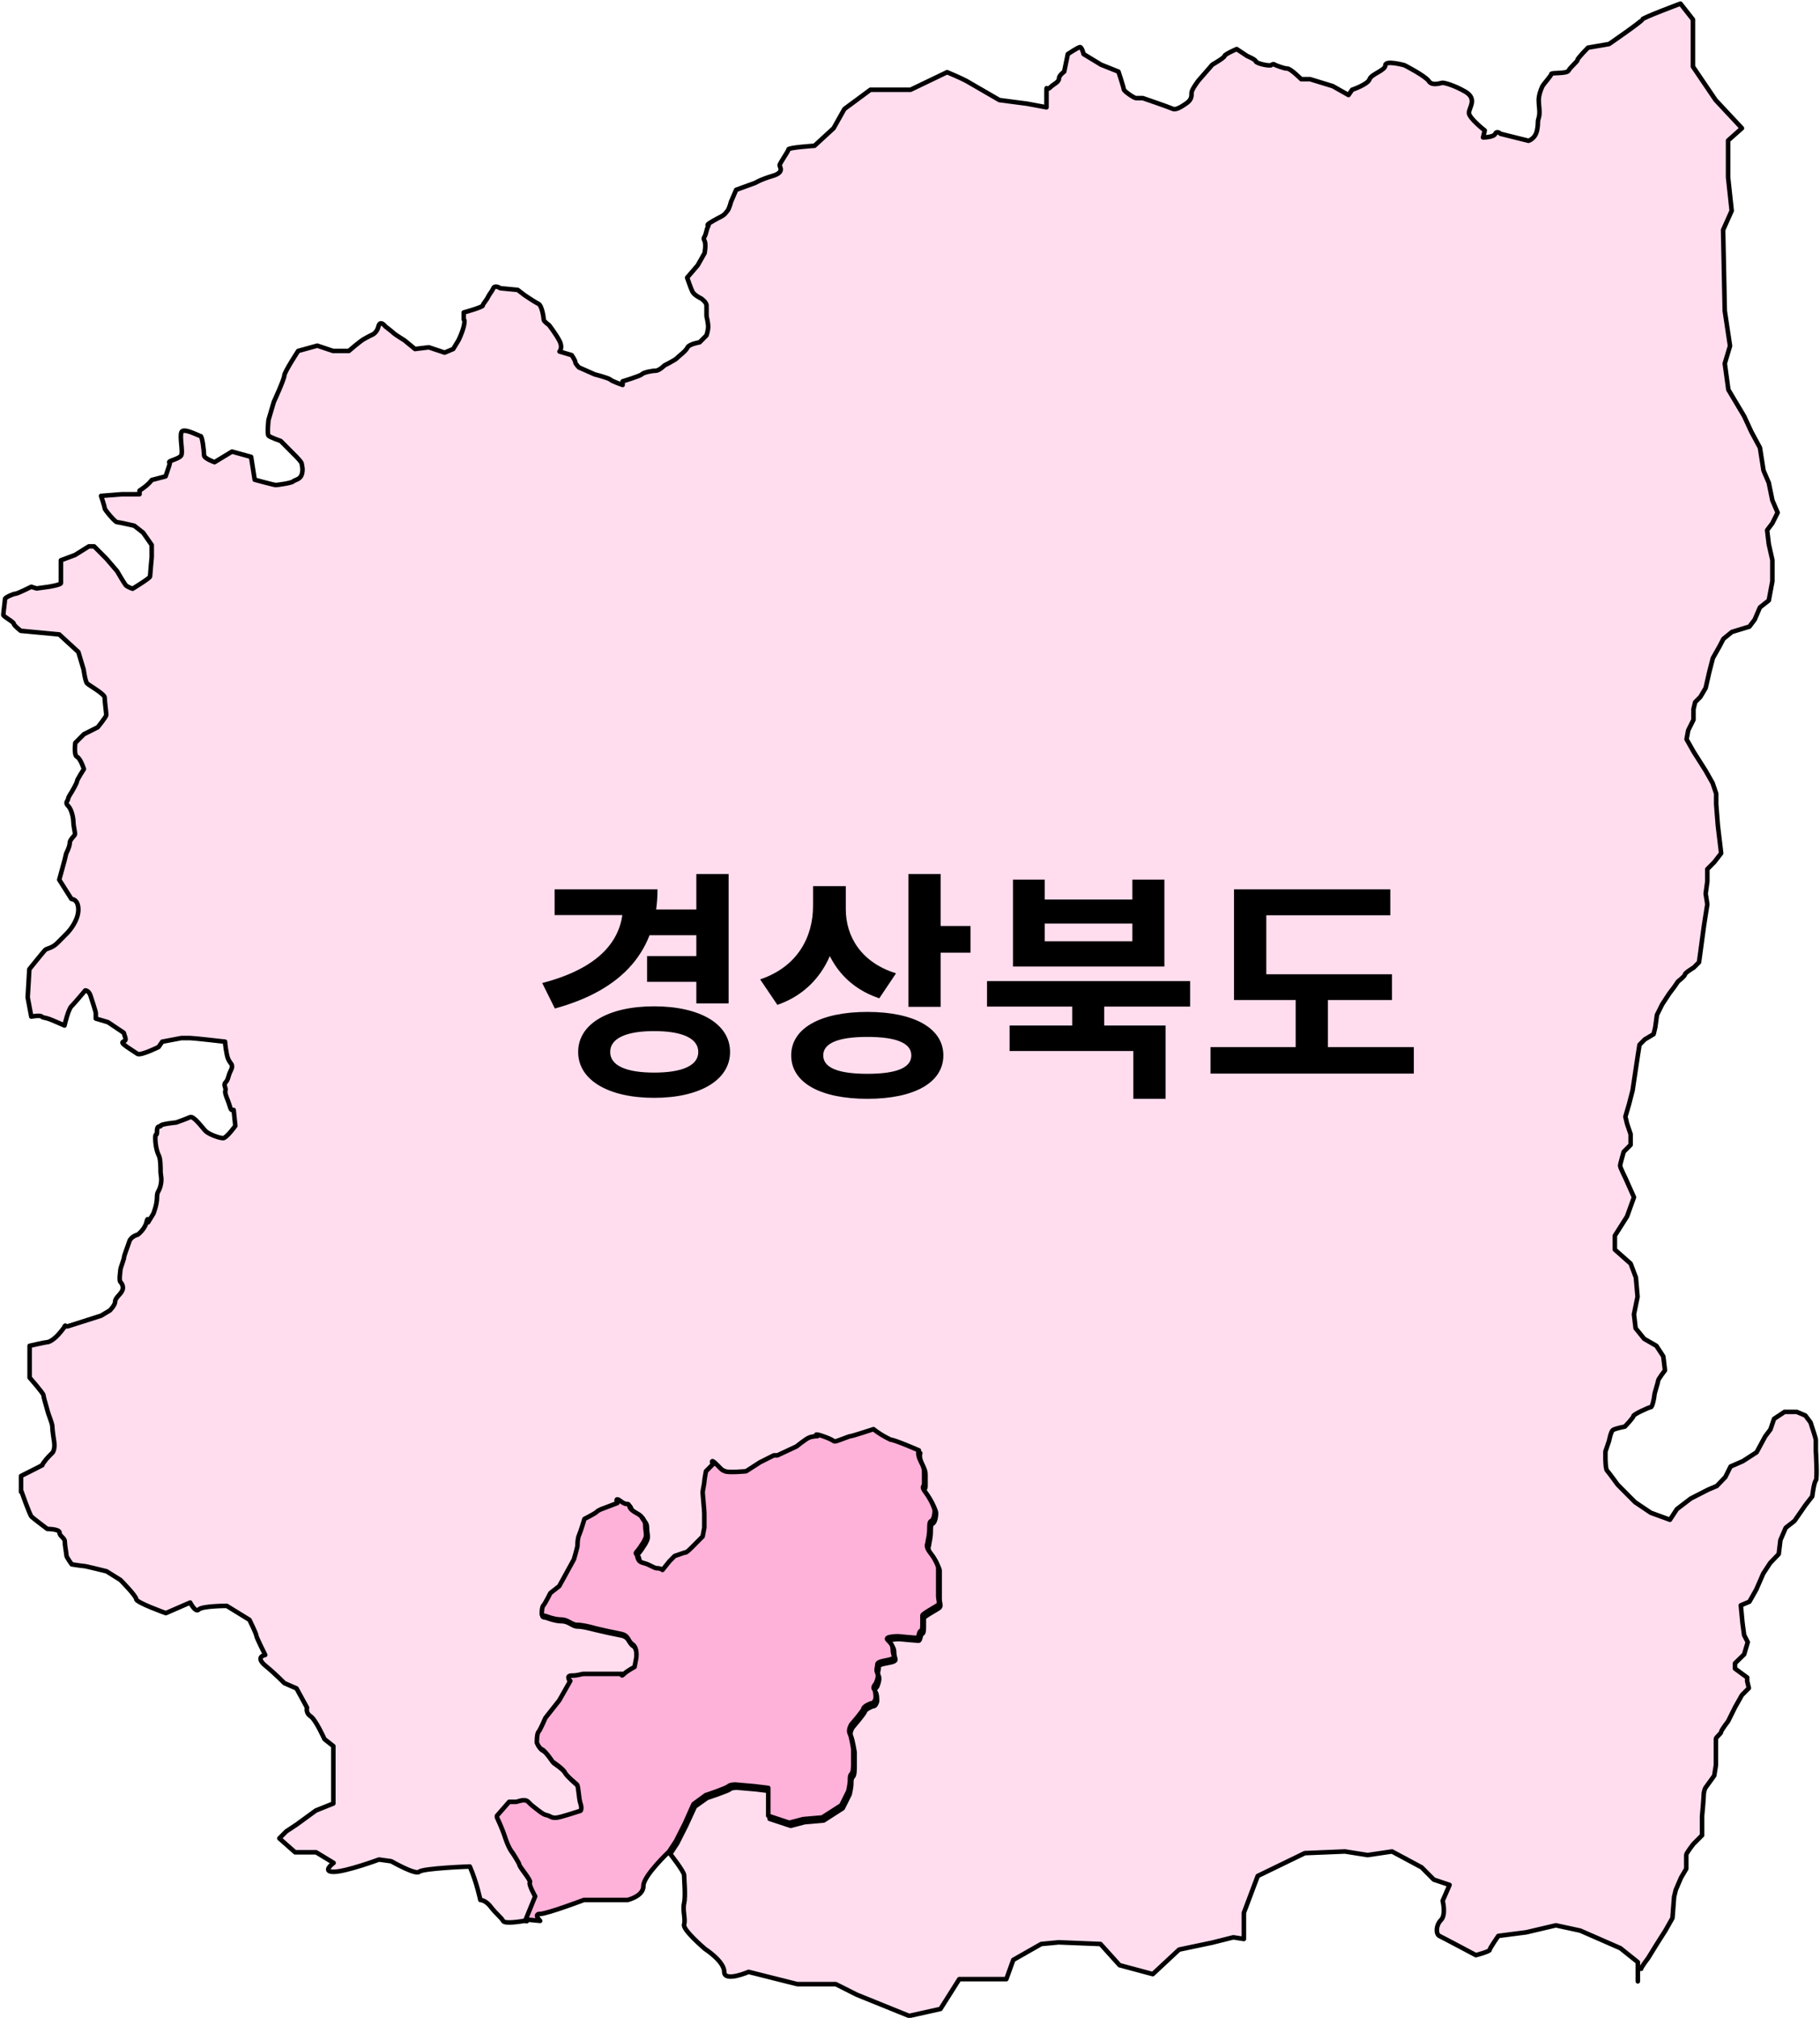 <svg width="120" height="133" viewBox="0 0 120 133" fill="none" xmlns="http://www.w3.org/2000/svg">
<g clip-path="url(#clip0_357_3)">
<path d="M108.208 129.766C108.208 129.656 108.664 129.068 108.664 129.068L109.23 128.15L109.814 127.231L110.271 126.423L110.38 125.026L110.49 124.567L110.837 123.759L111.183 123.171V122.252C111.183 122.142 111.64 121.554 111.64 121.554L112.224 120.966V119.698C112.224 119.698 112.333 118.541 112.333 118.302C112.333 118.063 112.443 117.843 112.443 117.843L113.027 117.034L113.137 116.336V115.528V114.609C113.137 114.499 113.483 114.26 113.483 114.15C113.483 114.039 113.94 113.451 113.94 113.451L114.396 112.533L114.852 111.724L115.309 111.265L115.199 110.806V110.567L114.396 109.979V109.63L114.998 109.042L115.236 108.234L114.998 107.774L114.889 106.966L114.779 105.808L115.345 105.57L115.802 104.761L116.258 103.714L116.714 103.016L117.28 102.428L117.39 101.509L117.737 100.701L118.321 100.242L119.033 99.213L119.489 98.625C119.489 98.625 119.598 97.706 119.726 97.578C119.836 97.467 119.726 95.612 119.726 95.612V94.913C119.726 94.803 119.489 94.105 119.489 94.105L119.379 93.756L119.033 93.297L118.467 93.058H117.664L116.97 93.517L116.733 94.215L116.386 94.675L115.82 95.722L114.907 96.31L114.104 96.659L113.757 97.357L113.191 97.945L112.626 98.184L111.476 98.772L110.563 99.47L110.106 100.168L108.847 99.709L107.807 99.01L107.35 98.551L106.657 97.853C106.657 97.853 106.072 97.045 105.963 96.934C105.853 96.824 105.853 96.126 105.853 96.126V95.667L106.091 94.969C106.091 94.969 106.2 94.399 106.328 94.27C106.437 94.16 107.131 94.031 107.131 94.031C107.131 94.031 107.697 93.444 107.697 93.333C107.697 93.223 108.737 92.746 108.847 92.746C108.957 92.746 109.084 92.047 109.084 91.937C109.084 91.827 109.322 91.129 109.322 91.018C109.322 90.908 109.778 90.32 109.778 90.32L109.668 89.402L109.212 88.704L108.409 88.244L107.843 87.546L107.734 86.627L107.971 85.47L107.861 84.202L107.514 83.284L106.474 82.365V81.446L107.277 80.178L107.734 78.911L107.168 77.643C107.168 77.643 106.821 76.945 106.821 76.835C106.821 76.725 107.058 75.916 107.058 75.916L107.514 75.457V74.759L107.277 74.06L107.168 73.601L107.405 72.793L107.642 71.874L107.989 69.559L108.099 68.861L108.445 68.512L109.03 68.163L109.139 67.704L109.249 66.895L109.595 66.197L110.052 65.499L110.399 65.039L110.636 64.69C110.636 64.69 111.092 64.341 111.092 64.231C111.092 64.121 111.676 63.772 111.676 63.772L112.023 63.423L112.133 62.614L112.242 61.806L112.352 60.997L112.461 60.299L112.571 59.601L112.461 58.903L112.571 58.094V57.286L113.027 56.827L113.483 56.239L113.374 55.32L113.264 54.402L113.155 53.005V52.307L112.918 51.609L112.461 50.801L111.658 49.533L111.202 48.724L111.311 48.136L111.658 47.438V46.74L111.768 46.281L112.114 45.932L112.461 45.344L112.699 44.297L112.936 43.378L113.392 42.57L113.629 42.11L114.195 41.651L115.345 41.302L115.692 40.843L116.039 40.034L116.623 39.575L116.86 38.307V36.911L116.623 35.864L116.514 34.945L116.86 34.486L117.207 33.787L116.86 32.979L116.623 31.822L116.276 31.013L116.039 29.507L115.473 28.459L114.998 27.43L113.958 25.685L113.721 23.958L114.068 22.801L113.721 20.486L113.611 15.158L114.177 13.89L113.94 11.685V9.26L114.852 8.451L113.118 6.596L111.622 4.391V3.362V1.286L110.8 0.239C110.8 0.239 108.281 1.176 108.281 1.286C108.281 1.396 106.091 2.903 106.091 2.903L104.703 3.142C104.703 3.142 104.01 3.84 104.01 3.95C104.01 4.06 103.553 4.41 103.426 4.648C103.316 4.887 102.276 4.759 102.276 4.887C102.276 4.997 101.819 5.475 101.692 5.696C101.582 5.934 101.454 6.284 101.454 6.614C101.454 6.963 101.564 7.423 101.454 7.772C101.345 8.121 101.454 8.011 101.345 8.58C101.235 9.15 100.779 9.278 100.779 9.278L98.935 8.819C98.935 8.819 98.698 8.58 98.588 8.819C98.479 9.058 97.785 9.058 97.785 9.058L97.895 8.598C97.895 8.598 96.854 7.79 96.854 7.441C96.854 7.092 97.42 6.522 96.617 6.045C95.814 5.585 95.23 5.457 95.12 5.457C95.011 5.457 94.427 5.696 94.207 5.346C93.97 4.997 92.601 4.299 92.601 4.299C92.601 4.299 91.342 3.95 91.342 4.299C91.342 4.648 90.429 4.869 90.301 5.218C90.192 5.567 89.151 5.916 89.151 5.916L88.914 6.265L87.874 5.677L86.377 5.218H85.793C85.793 5.218 85.099 4.52 84.88 4.52C84.642 4.52 84.077 4.281 84.077 4.281C84.077 4.281 83.967 4.171 83.839 4.281C83.73 4.391 82.799 4.171 82.799 4.042C82.799 3.932 82.233 3.693 82.233 3.693L81.539 3.234C81.539 3.234 80.736 3.583 80.736 3.693C80.736 3.803 79.933 4.263 79.933 4.263L79.02 5.31C79.02 5.31 78.564 5.898 78.564 6.118C78.564 6.357 78.564 6.577 78.217 6.816C77.87 7.055 77.524 7.276 77.305 7.165C77.067 7.055 75.351 6.467 75.351 6.467H74.895C74.785 6.467 74.092 6.008 74.092 5.879C74.092 5.769 73.745 4.722 73.745 4.722L72.595 4.263L71.445 3.564C71.445 3.564 71.336 3.105 71.208 3.105C71.098 3.105 70.405 3.564 70.405 3.564L70.167 4.722C70.167 4.722 69.82 4.961 69.82 5.181C69.82 5.42 69.474 5.53 69.255 5.751C68.999 6.026 68.999 5.567 68.999 6.026V7.074L67.721 6.835L65.896 6.596L63.706 5.328C63.706 5.328 63.249 5.089 62.446 4.759L60.036 5.916H58.193H57.39L55.674 7.184L54.962 8.451L53.703 9.609C53.703 9.609 51.987 9.719 51.987 9.848C51.987 9.958 51.403 10.767 51.403 10.895C51.403 11.005 51.749 11.354 50.946 11.593C50.143 11.832 49.796 12.053 49.796 12.053L48.537 12.512L48.19 13.32C48.19 13.32 48.08 13.78 47.953 13.908C47.843 14.018 47.843 14.147 47.368 14.367C46.912 14.606 46.565 14.827 46.675 14.827C46.784 14.827 46.675 14.827 46.565 15.286C46.456 15.745 46.328 15.635 46.456 15.874C46.565 16.113 46.456 16.683 46.456 16.683L45.999 17.491L45.306 18.299C45.306 18.299 45.543 18.997 45.653 19.218C45.762 19.457 46.237 19.677 46.237 19.677C46.237 19.677 46.584 19.916 46.584 20.137V20.835C46.584 20.835 46.693 21.294 46.693 21.533C46.693 21.772 46.584 22.102 46.584 22.102L46.127 22.562C46.127 22.562 45.434 22.672 45.324 22.911C45.215 23.15 44.74 23.48 44.63 23.609C44.503 23.738 43.809 24.087 43.809 24.087C43.809 24.087 43.462 24.436 43.225 24.436C42.987 24.436 42.422 24.546 42.312 24.675C42.203 24.785 41.053 25.134 41.053 25.134V25.373C41.053 25.373 40.359 25.134 40.249 25.024C40.14 24.913 39.209 24.675 39.209 24.675L38.169 24.215C38.169 24.215 37.931 23.976 37.931 23.866C37.931 23.756 37.694 23.407 37.694 23.407L36.891 23.168C36.891 23.168 37.128 22.929 36.891 22.47C36.654 22.011 36.197 21.423 36.197 21.423C36.197 21.423 35.85 21.184 35.85 21.073C35.85 20.963 35.741 20.155 35.504 20.026C35.266 19.916 34.591 19.457 34.591 19.457L34.135 19.108L32.984 18.997C32.984 18.997 32.638 18.759 32.528 18.997C32.419 19.236 32.291 19.346 32.181 19.567C32.072 19.806 31.834 20.026 31.834 20.137C31.834 20.247 30.575 20.596 30.575 20.596V21.055C30.575 21.055 30.684 21.055 30.575 21.515C30.465 21.974 30.228 22.433 30.228 22.433L29.881 23.003L29.316 23.241L28.275 22.892L27.362 23.003L26.669 22.433C26.669 22.433 26.103 22.084 25.975 21.974C25.866 21.864 25.409 21.515 25.409 21.515C25.409 21.515 25.062 21.055 24.953 21.515C24.843 21.974 24.497 22.084 24.497 22.084C24.497 22.084 24.259 22.194 24.04 22.323C23.803 22.433 23 23.131 23 23.131H21.959L20.919 22.782L19.659 23.131C19.659 23.131 18.747 24.528 18.747 24.748C18.747 24.987 18.053 26.494 18.053 26.494L17.706 27.669C17.706 27.669 17.597 28.588 17.706 28.717C17.816 28.827 18.509 29.066 18.509 29.066L19.55 30.113C19.55 30.113 19.897 30.462 19.897 30.572C19.897 30.683 20.006 30.921 19.897 31.27C19.787 31.619 19.44 31.619 19.331 31.73C19.221 31.84 18.29 31.969 18.181 31.969C18.071 31.969 16.793 31.619 16.793 31.619L16.556 30.113L15.297 29.764L14.147 30.462C14.147 30.462 13.453 30.223 13.453 30.003C13.453 29.764 13.344 28.735 13.216 28.735C13.106 28.735 12.066 28.147 11.956 28.496C11.847 28.845 12.066 29.764 11.956 30.003C11.847 30.241 11.153 30.352 11.153 30.462C11.153 30.572 11.263 30.352 11.153 30.701C11.043 31.05 10.916 31.399 10.916 31.399L10.003 31.638C9.766 31.987 9.2 32.336 9.2 32.336V32.575H8.05L6.663 32.685C6.663 32.685 6.9 33.383 6.9 33.493C6.9 33.604 7.594 34.412 7.703 34.412C7.813 34.412 8.853 34.651 8.853 34.651L9.437 35.11L10.003 35.919V36.727C10.003 36.727 9.894 37.885 9.894 37.995C9.894 38.105 8.744 38.803 8.744 38.803C8.744 38.803 8.397 38.693 8.287 38.564C8.178 38.436 7.721 37.646 7.721 37.646L7.028 36.837L6.206 36.011H5.859L4.947 36.58L4.016 36.929V37.738V38.436C4.016 38.546 3.213 38.675 3.213 38.675L2.409 38.785L2.063 38.675C2.063 38.675 1.15 39.134 1.022 39.134C0.894 39.134 0.329 39.373 0.329 39.483C0.329 39.593 0.219 40.402 0.219 40.53C0.219 40.641 0.913 40.989 0.913 41.118C0.913 41.228 1.369 41.578 1.369 41.578L3.906 41.816L5.166 42.974L5.513 44.131C5.513 44.131 5.622 44.94 5.75 45.05C5.859 45.16 6.9 45.748 6.9 45.969C6.9 46.207 7.009 47.016 7.009 47.126C7.009 47.236 6.444 47.934 6.444 47.934L5.531 48.394L4.965 48.963C4.965 48.963 4.856 49.772 5.075 49.882C5.312 49.992 5.531 50.69 5.531 50.69C5.531 50.69 5.075 51.389 5.075 51.499C5.075 51.609 4.728 52.197 4.728 52.197C4.728 52.197 4.49 52.546 4.49 52.656C4.49 52.767 4.253 52.895 4.49 53.115C4.728 53.354 4.837 53.924 4.837 54.163C4.837 54.402 4.947 54.861 4.947 54.971C4.947 55.081 4.6 55.32 4.6 55.559C4.6 55.798 4.363 56.257 4.363 56.257L4.253 56.717L3.906 57.984L4.709 59.252C4.709 59.252 5.166 59.252 5.166 59.95C5.166 60.648 4.6 61.346 4.363 61.567C4.125 61.806 4.125 61.806 3.779 62.155C3.432 62.504 3.085 62.504 2.975 62.614C2.866 62.724 1.935 63.882 1.935 63.882L1.825 65.738L2.063 67.005C2.063 67.005 2.647 66.895 2.756 67.005C2.866 67.115 2.866 67.005 3.45 67.244C4.016 67.483 4.253 67.593 4.253 67.593C4.253 67.593 4.49 66.546 4.709 66.326C4.947 66.087 5.622 65.278 5.622 65.278C5.622 65.278 5.859 65.278 5.969 65.627C6.079 65.976 6.316 66.675 6.316 66.785V67.134L7.119 67.373L8.159 68.071L8.269 68.42C8.378 68.769 7.703 68.53 8.378 69.008L9.072 69.467C9.309 69.578 10.459 69.008 10.459 69.008L10.697 68.659L11.956 68.42H12.54C12.778 68.42 14.84 68.659 14.84 68.659C14.84 68.659 14.84 68.898 14.95 69.467C15.059 70.055 15.297 70.055 15.297 70.276C15.297 70.514 15.187 70.514 15.059 70.974C14.95 71.433 14.713 71.305 14.84 71.654C14.95 72.003 14.731 71.764 14.95 72.352C15.187 72.921 15.187 73.16 15.297 73.16H15.406L15.516 74.207C15.516 74.207 14.932 75.016 14.713 75.016C14.475 75.016 13.8 74.777 13.562 74.556C13.325 74.318 12.759 73.509 12.522 73.638C12.285 73.748 11.609 73.987 11.609 73.987C11.609 73.987 10.587 74.079 10.587 74.207C10.587 74.318 10.35 74.097 10.35 74.556C10.35 75.016 10.24 74.556 10.24 75.016C10.24 75.475 10.35 75.934 10.478 76.173C10.587 76.394 10.587 76.982 10.587 77.221C10.587 77.459 10.697 77.68 10.587 78.139C10.478 78.599 10.35 78.488 10.35 78.948C10.35 79.407 10.113 79.995 10.113 79.995L9.766 80.564C9.766 80.564 9.766 80.105 9.656 80.564C9.547 81.024 9.09 81.373 9.09 81.373C9.09 81.373 8.634 81.483 8.524 81.832C8.415 82.181 8.178 82.751 8.178 82.879C8.178 82.99 7.94 83.578 7.94 83.688C7.94 83.798 7.831 84.386 7.94 84.496C8.05 84.606 8.178 84.845 8.05 85.084C7.94 85.323 7.594 85.543 7.594 85.782C7.594 86.021 7.247 86.37 7.247 86.37L6.663 86.719L4.472 87.417H4.253C4.253 87.417 4.49 87.178 4.016 87.766C3.559 88.336 3.213 88.465 3.103 88.465C2.994 88.465 1.953 88.704 1.953 88.704V89.751V90.798C1.953 90.798 2.866 91.845 2.866 91.955C2.866 92.066 2.975 92.415 3.103 92.874C3.213 93.333 3.45 93.793 3.45 94.031C3.45 94.27 3.559 94.95 3.559 94.95C3.559 94.95 3.669 95.52 3.45 95.759L3.213 95.997C2.975 96.236 2.756 96.585 2.756 96.585C2.756 96.585 2.994 96.475 2.3 96.824C1.606 97.173 1.387 97.284 1.387 97.284V97.871V98.331V98.221C1.387 98.221 1.953 99.837 2.081 99.966C2.19 100.076 3.121 100.774 3.121 100.774C3.121 100.774 3.925 100.774 3.925 101.013C3.925 101.252 4.271 101.362 4.271 101.601C4.271 101.84 4.381 102.409 4.381 102.52C4.381 102.63 4.728 103.108 4.728 103.108C4.728 103.108 5.421 103.218 5.531 103.218C5.64 103.218 7.028 103.567 7.028 103.567L7.94 104.137C7.94 104.137 8.981 105.184 8.981 105.404C8.981 105.625 10.934 106.323 10.934 106.323L12.54 105.625C12.54 105.625 12.887 106.323 13.106 106.084C13.344 105.845 14.95 105.845 14.95 105.845L16.447 106.764C16.447 106.764 16.903 107.682 16.903 107.811C16.903 107.921 17.487 109.079 17.487 109.079C17.487 109.079 16.793 109.189 17.487 109.777C18.181 110.347 18.747 110.934 18.747 110.934L19.55 111.284L20.243 112.551C20.243 112.551 20.134 112.9 20.481 113.121C20.828 113.36 21.393 114.627 21.393 114.627L21.977 115.087V115.748V117.365V118.871L20.828 119.331L19.568 120.249L18.874 120.709L18.418 121.168L19.459 122.087H20.846L21.996 122.785C21.996 122.785 21.193 123.373 21.996 123.373C22.799 123.373 24.989 122.564 24.989 122.564L25.793 122.675C25.793 122.675 27.399 123.593 27.636 123.373C27.873 123.134 30.977 123.024 30.977 123.024C31.433 124.071 31.67 125.228 31.67 125.228C31.67 125.228 32.017 125.228 32.364 125.688C32.711 126.147 33.057 126.386 33.167 126.606C33.277 126.845 34.554 126.606 34.554 126.606L34.737 126.625L35.358 125.1C35.358 125.1 34.901 124.291 35.011 124.181C35.12 124.071 34.317 123.134 34.317 123.024C34.317 122.913 33.861 122.215 33.861 122.215C33.861 122.215 33.623 121.976 33.404 121.297C33.167 120.598 32.839 119.9 32.839 119.9V119.79L33.642 118.871H34.098C34.208 118.871 34.682 118.633 34.901 118.871C35.138 119.11 35.138 119.11 35.595 119.441C36.051 119.79 36.051 119.68 36.288 119.79C36.526 119.9 36.526 119.9 36.745 119.9C36.982 119.9 38.351 119.441 38.351 119.441C38.351 119.441 38.461 119.331 38.351 118.982C38.242 118.633 38.242 117.824 38.114 117.714C38.004 117.604 37.42 117.126 37.311 116.906C37.201 116.667 36.508 116.207 36.508 116.207C36.508 116.207 36.051 115.509 35.814 115.399C35.577 115.289 35.467 114.94 35.467 114.94C35.467 114.94 35.467 114.37 35.577 114.242C35.686 114.131 36.033 113.323 36.033 113.323L36.946 112.165L37.639 110.898C37.639 110.898 37.292 110.549 37.749 110.549C38.205 110.549 38.315 110.438 38.552 110.438H39.465H41.071C41.071 110.438 40.961 110.677 41.18 110.438C41.418 110.2 41.874 109.979 41.874 109.979L41.984 109.409C41.984 109.409 42.093 108.711 41.746 108.491C41.4 108.252 41.509 107.903 40.943 107.793C40.377 107.682 39.793 107.554 39.337 107.444C38.88 107.333 38.424 107.205 38.077 107.205C37.73 107.205 37.511 106.856 37.037 106.856C36.581 106.856 35.996 106.617 35.996 106.617C35.996 106.617 35.759 106.617 35.759 106.507C35.759 106.396 35.759 106.047 35.869 105.919C35.978 105.808 36.325 105.11 36.325 105.11L36.891 104.651L37.931 102.906C37.931 102.906 38.169 102.097 38.169 101.987C38.169 101.877 38.169 101.528 38.278 101.289C38.388 101.05 38.625 100.242 38.625 100.242C38.625 100.242 39.319 99.892 39.428 99.782C39.538 99.672 39.884 99.543 39.884 99.543L40.797 99.194C40.797 99.194 40.56 98.735 41.034 99.084C41.491 99.433 41.491 99.084 41.618 99.433C41.728 99.782 42.312 99.892 42.422 100.131C42.531 100.37 42.659 100.37 42.659 100.719C42.659 101.068 42.769 101.289 42.659 101.528C42.549 101.766 42.549 101.766 42.312 102.116C42.075 102.465 41.965 102.465 42.075 102.575C42.184 102.685 42.075 103.034 42.531 103.144C42.987 103.255 43.225 103.493 43.444 103.493C43.681 103.493 43.791 103.604 43.791 103.604L44.247 103.034L44.594 102.685L45.288 102.446C45.288 102.446 45.288 102.556 45.744 102.097C46.2 101.638 46.438 101.399 46.438 101.399L46.547 100.829V99.911C46.547 99.672 46.438 98.643 46.438 98.514C46.438 98.386 46.547 97.945 46.547 97.816C46.547 97.688 46.657 97.118 46.657 97.118L47.113 96.659C47.113 96.659 46.876 96.2 47.35 96.659C47.806 97.118 47.697 97.008 47.934 97.118C48.172 97.228 49.303 97.118 49.303 97.118L50.216 96.549L51.129 96.089H51.366L52.626 95.52C52.626 95.52 53.21 95.06 53.429 94.95C53.666 94.84 53.995 94.84 53.995 94.84C53.995 94.84 53.648 94.601 54.341 94.84C55.035 95.079 55.035 95.189 55.145 95.189C55.254 95.189 56.057 94.84 56.185 94.84C56.313 94.84 57.682 94.381 57.682 94.381C58.266 94.84 58.832 95.079 58.832 95.079C59.069 95.079 60.675 95.777 60.675 95.777C60.675 95.777 60.566 96.016 60.785 96.475C61.022 96.934 61.022 97.045 61.022 97.284V97.982C61.022 98.221 60.785 98.092 61.132 98.551C61.479 99.01 61.716 99.599 61.716 99.709C61.716 99.819 61.716 100.058 61.606 100.297C61.497 100.535 61.369 100.297 61.369 100.866C61.369 101.436 61.26 101.675 61.26 101.785C61.26 101.895 61.15 102.024 61.26 102.244C61.369 102.483 61.606 102.703 61.716 102.942C61.825 103.181 61.953 103.402 61.953 103.53V105.386C61.953 105.625 62.063 105.845 61.953 105.955C61.844 106.066 60.913 106.543 60.913 106.654V107.223C60.913 107.333 60.913 107.682 60.803 107.682C60.694 107.682 60.694 108.142 60.566 108.142C60.456 108.142 59.306 108.032 59.306 108.032C59.306 108.032 58.394 108.032 58.613 108.27C58.85 108.509 58.959 108.619 58.959 108.969C58.959 109.318 59.197 109.428 58.85 109.538C58.503 109.648 57.937 109.648 57.937 109.887C57.937 110.126 57.828 110.236 57.937 110.475C58.047 110.714 57.828 111.173 57.828 111.173C57.828 111.173 57.59 111.412 57.718 111.522C57.828 111.633 57.828 111.982 57.828 112.11C57.828 112.221 57.718 112.459 57.59 112.459C57.481 112.459 57.025 112.698 57.025 112.808C57.025 112.919 56.221 113.856 56.221 113.856C56.221 113.856 55.984 114.205 56.112 114.444C56.221 114.682 56.349 115.491 56.349 115.491V116.409C56.349 116.648 56.349 116.997 56.24 117.108C56.13 117.218 56.13 117.347 56.13 117.567C56.13 117.806 56.021 118.265 56.021 118.265L55.564 119.184L54.305 119.992L53.045 120.102L52.133 120.341L50.745 119.882V118.963V118.045L49.833 117.934L48.573 117.824C48.573 117.824 48.226 117.824 48.117 117.934C48.007 118.045 46.62 118.504 46.62 118.504L45.817 119.074L45.233 120.341L44.649 121.499L44.192 122.197C44.192 122.197 45.105 123.354 45.105 123.593C45.105 123.832 45.215 124.99 45.105 125.449C44.995 125.908 45.215 126.496 45.105 126.845C44.995 127.194 46.492 128.462 46.492 128.462C46.492 128.462 47.752 129.27 47.752 129.969C47.752 130.667 49.358 129.969 49.358 129.969L52.571 130.777H55.108L56.495 131.475L59.945 132.871L62.008 132.412L63.249 130.446H66.352L66.809 129.179L68.652 128.131L69.802 128.021L72.559 128.131L73.818 129.528L76.008 130.116L77.743 128.499L79.933 128.039L81.32 127.69L82.014 127.801V126.074L82.927 123.648L86.03 122.142L88.677 122.032L90.173 122.27L91.78 122.032L93.733 123.079L94.536 123.887L95.576 124.236L95.12 125.284C95.12 125.284 95.358 126.202 95.011 126.551C94.664 126.9 94.664 127.47 94.901 127.598C95.138 127.709 97.311 128.866 97.311 128.866C97.311 128.866 98.223 128.627 98.223 128.517C98.223 128.407 98.789 127.598 98.789 127.598L100.633 127.36L102.586 126.9L104.192 127.249L106.839 128.407L107.989 129.326V130.593" fill="#FFD9EC" fill-opacity="0.902"/>
<path d="M108.208 129.766C108.208 129.656 108.664 129.068 108.664 129.068L109.23 128.15L109.814 127.231L110.271 126.423L110.38 125.026L110.49 124.567L110.837 123.759L111.183 123.171V122.252C111.183 122.142 111.64 121.554 111.64 121.554L112.224 120.966V119.698C112.224 119.698 112.333 118.541 112.333 118.302C112.333 118.063 112.443 117.843 112.443 117.843L113.027 117.034L113.137 116.336V115.528V114.609C113.137 114.499 113.483 114.26 113.483 114.15C113.483 114.039 113.94 113.451 113.94 113.451L114.396 112.533L114.852 111.724L115.309 111.265L115.199 110.806V110.567L114.396 109.979V109.63L114.998 109.042L115.236 108.234L114.998 107.774L114.889 106.966L114.779 105.808L115.345 105.57L115.802 104.761L116.258 103.714L116.714 103.016L117.28 102.428L117.39 101.509L117.737 100.701L118.321 100.242L119.033 99.213L119.489 98.625C119.489 98.625 119.598 97.706 119.726 97.578C119.836 97.467 119.726 95.612 119.726 95.612V94.913C119.726 94.803 119.489 94.105 119.489 94.105L119.379 93.756L119.033 93.297L118.467 93.058H117.664L116.97 93.517L116.733 94.215L116.386 94.675L115.82 95.722L114.907 96.31L114.104 96.659L113.757 97.357L113.191 97.945L112.626 98.184L111.476 98.772L110.563 99.47L110.106 100.168L108.847 99.709L107.807 99.01L107.35 98.551L106.657 97.853C106.657 97.853 106.072 97.045 105.963 96.934C105.853 96.824 105.853 96.126 105.853 96.126V95.667L106.091 94.969C106.091 94.969 106.2 94.399 106.328 94.27C106.437 94.16 107.131 94.031 107.131 94.031C107.131 94.031 107.697 93.444 107.697 93.333C107.697 93.223 108.737 92.746 108.847 92.746C108.957 92.746 109.084 92.047 109.084 91.937C109.084 91.827 109.322 91.129 109.322 91.018C109.322 90.908 109.778 90.32 109.778 90.32L109.668 89.402L109.212 88.704L108.409 88.244L107.843 87.546L107.734 86.627L107.971 85.47L107.861 84.202L107.514 83.284L106.474 82.365V81.446L107.277 80.178L107.734 78.911L107.168 77.643C107.168 77.643 106.821 76.945 106.821 76.835C106.821 76.725 107.058 75.916 107.058 75.916L107.514 75.457V74.759L107.277 74.06L107.168 73.601L107.405 72.793L107.642 71.874L107.989 69.559L108.099 68.861L108.445 68.512L109.03 68.163L109.139 67.704L109.249 66.895L109.595 66.197L110.052 65.499L110.399 65.039L110.636 64.69C110.636 64.69 111.092 64.341 111.092 64.231C111.092 64.121 111.676 63.772 111.676 63.772L112.023 63.423L112.133 62.614L112.242 61.806L112.352 60.997L112.461 60.299L112.571 59.601L112.461 58.903L112.571 58.094V57.286L113.027 56.827L113.483 56.239L113.374 55.32L113.264 54.402L113.155 53.005V52.307L112.918 51.609L112.461 50.801L111.658 49.533L111.202 48.724L111.311 48.136L111.658 47.438V46.74L111.768 46.281L112.114 45.932L112.461 45.344L112.699 44.297L112.936 43.378L113.392 42.57L113.629 42.11L114.195 41.651L115.345 41.302L115.692 40.843L116.039 40.034L116.623 39.575L116.86 38.307V36.911L116.623 35.864L116.514 34.945L116.86 34.486L117.207 33.787L116.86 32.979L116.623 31.822L116.276 31.013L116.039 29.507L115.473 28.459L114.998 27.43L113.958 25.685L113.721 23.958L114.068 22.801L113.721 20.486L113.611 15.158L114.177 13.89L113.94 11.685V9.26L114.852 8.451L113.118 6.596L111.622 4.391V3.362V1.286L110.8 0.239C110.8 0.239 108.281 1.176 108.281 1.286C108.281 1.396 106.091 2.903 106.091 2.903L104.703 3.142C104.703 3.142 104.01 3.84 104.01 3.95C104.01 4.06 103.553 4.41 103.426 4.648C103.316 4.887 102.276 4.759 102.276 4.887C102.276 4.997 101.819 5.475 101.692 5.696C101.582 5.934 101.454 6.284 101.454 6.614C101.454 6.963 101.564 7.423 101.454 7.772C101.345 8.121 101.454 8.011 101.345 8.58C101.235 9.15 100.779 9.278 100.779 9.278L98.935 8.819C98.935 8.819 98.698 8.58 98.588 8.819C98.479 9.058 97.785 9.058 97.785 9.058L97.895 8.598C97.895 8.598 96.854 7.79 96.854 7.441C96.854 7.092 97.42 6.522 96.617 6.045C95.814 5.585 95.23 5.457 95.12 5.457C95.011 5.457 94.427 5.696 94.207 5.346C93.97 4.997 92.601 4.299 92.601 4.299C92.601 4.299 91.342 3.95 91.342 4.299C91.342 4.648 90.429 4.869 90.301 5.218C90.192 5.567 89.151 5.916 89.151 5.916L88.914 6.265L87.874 5.677L86.377 5.218H85.793C85.793 5.218 85.099 4.52 84.88 4.52C84.642 4.52 84.077 4.281 84.077 4.281C84.077 4.281 83.967 4.171 83.839 4.281C83.73 4.391 82.799 4.171 82.799 4.042C82.799 3.932 82.233 3.693 82.233 3.693L81.539 3.234C81.539 3.234 80.736 3.583 80.736 3.693C80.736 3.803 79.933 4.263 79.933 4.263L79.02 5.31C79.02 5.31 78.564 5.898 78.564 6.118C78.564 6.357 78.564 6.577 78.217 6.816C77.87 7.055 77.524 7.276 77.305 7.165C77.067 7.055 75.351 6.467 75.351 6.467H74.895C74.785 6.467 74.092 6.008 74.092 5.879C74.092 5.769 73.745 4.722 73.745 4.722L72.595 4.263L71.445 3.564C71.445 3.564 71.336 3.105 71.208 3.105C71.098 3.105 70.405 3.564 70.405 3.564L70.167 4.722C70.167 4.722 69.82 4.961 69.82 5.181C69.82 5.42 69.474 5.53 69.255 5.751C68.999 6.026 68.999 5.567 68.999 6.026V7.074L67.721 6.835L65.896 6.596L63.706 5.328C63.706 5.328 63.249 5.089 62.446 4.759L60.036 5.916H58.193H57.39L55.674 7.184L54.962 8.451L53.703 9.609C53.703 9.609 51.987 9.719 51.987 9.848C51.987 9.958 51.403 10.767 51.403 10.895C51.403 11.005 51.749 11.354 50.946 11.593C50.143 11.832 49.796 12.053 49.796 12.053L48.537 12.512L48.19 13.32C48.19 13.32 48.08 13.78 47.953 13.908C47.843 14.018 47.843 14.147 47.368 14.367C46.912 14.606 46.565 14.827 46.675 14.827C46.784 14.827 46.675 14.827 46.565 15.286C46.456 15.745 46.328 15.635 46.456 15.874C46.565 16.113 46.456 16.683 46.456 16.683L45.999 17.491L45.306 18.299C45.306 18.299 45.543 18.997 45.653 19.218C45.762 19.457 46.237 19.677 46.237 19.677C46.237 19.677 46.584 19.916 46.584 20.137V20.835C46.584 20.835 46.693 21.294 46.693 21.533C46.693 21.772 46.584 22.102 46.584 22.102L46.127 22.562C46.127 22.562 45.434 22.672 45.324 22.911C45.215 23.15 44.74 23.48 44.63 23.609C44.503 23.738 43.809 24.087 43.809 24.087C43.809 24.087 43.462 24.436 43.225 24.436C42.987 24.436 42.422 24.546 42.312 24.675C42.203 24.785 41.053 25.134 41.053 25.134V25.373C41.053 25.373 40.359 25.134 40.249 25.024C40.14 24.913 39.209 24.675 39.209 24.675L38.169 24.215C38.169 24.215 37.931 23.976 37.931 23.866C37.931 23.756 37.694 23.407 37.694 23.407L36.891 23.168C36.891 23.168 37.128 22.929 36.891 22.47C36.654 22.011 36.197 21.423 36.197 21.423C36.197 21.423 35.85 21.184 35.85 21.073C35.85 20.963 35.741 20.155 35.504 20.026C35.266 19.916 34.591 19.457 34.591 19.457L34.135 19.108L32.984 18.997C32.984 18.997 32.638 18.759 32.528 18.997C32.419 19.236 32.291 19.346 32.181 19.567C32.072 19.806 31.834 20.026 31.834 20.137C31.834 20.247 30.575 20.596 30.575 20.596V21.055C30.575 21.055 30.684 21.055 30.575 21.515C30.465 21.974 30.228 22.433 30.228 22.433L29.881 23.003L29.316 23.241L28.275 22.892L27.362 23.003L26.669 22.433C26.669 22.433 26.103 22.084 25.975 21.974C25.866 21.864 25.409 21.515 25.409 21.515C25.409 21.515 25.062 21.055 24.953 21.515C24.843 21.974 24.497 22.084 24.497 22.084C24.497 22.084 24.259 22.194 24.04 22.323C23.803 22.433 23 23.131 23 23.131H21.959L20.919 22.782L19.659 23.131C19.659 23.131 18.747 24.528 18.747 24.748C18.747 24.987 18.053 26.494 18.053 26.494L17.706 27.669C17.706 27.669 17.597 28.588 17.706 28.717C17.816 28.827 18.509 29.066 18.509 29.066L19.55 30.113C19.55 30.113 19.897 30.462 19.897 30.572C19.897 30.683 20.006 30.921 19.897 31.27C19.787 31.619 19.44 31.619 19.331 31.73C19.221 31.84 18.29 31.969 18.181 31.969C18.071 31.969 16.793 31.619 16.793 31.619L16.556 30.113L15.297 29.764L14.147 30.462C14.147 30.462 13.453 30.223 13.453 30.003C13.453 29.764 13.344 28.735 13.216 28.735C13.106 28.735 12.066 28.147 11.956 28.496C11.847 28.845 12.066 29.764 11.956 30.003C11.847 30.241 11.153 30.352 11.153 30.462C11.153 30.572 11.263 30.352 11.153 30.701C11.043 31.05 10.916 31.399 10.916 31.399L10.003 31.638C9.766 31.987 9.2 32.336 9.2 32.336V32.575H8.05L6.663 32.685C6.663 32.685 6.9 33.383 6.9 33.493C6.9 33.604 7.594 34.412 7.703 34.412C7.813 34.412 8.853 34.651 8.853 34.651L9.437 35.11L10.003 35.919V36.727C10.003 36.727 9.894 37.885 9.894 37.995C9.894 38.105 8.744 38.803 8.744 38.803C8.744 38.803 8.397 38.693 8.287 38.564C8.178 38.436 7.721 37.646 7.721 37.646L7.028 36.837L6.206 36.011H5.859L4.947 36.58L4.016 36.929V37.738V38.436C4.016 38.546 3.213 38.675 3.213 38.675L2.409 38.785L2.063 38.675C2.063 38.675 1.15 39.134 1.022 39.134C0.894 39.134 0.329 39.373 0.329 39.483C0.329 39.593 0.219 40.402 0.219 40.53C0.219 40.641 0.913 40.989 0.913 41.118C0.913 41.228 1.369 41.578 1.369 41.578L3.906 41.816L5.166 42.974L5.513 44.131C5.513 44.131 5.622 44.94 5.75 45.05C5.859 45.16 6.9 45.748 6.9 45.969C6.9 46.207 7.009 47.016 7.009 47.126C7.009 47.236 6.444 47.934 6.444 47.934L5.531 48.394L4.965 48.963C4.965 48.963 4.856 49.772 5.075 49.882C5.312 49.992 5.531 50.69 5.531 50.69C5.531 50.69 5.075 51.389 5.075 51.499C5.075 51.609 4.728 52.197 4.728 52.197C4.728 52.197 4.49 52.546 4.49 52.656C4.49 52.767 4.253 52.895 4.49 53.115C4.728 53.354 4.837 53.924 4.837 54.163C4.837 54.402 4.947 54.861 4.947 54.971C4.947 55.081 4.6 55.32 4.6 55.559C4.6 55.798 4.363 56.257 4.363 56.257L4.253 56.717L3.906 57.984L4.709 59.252C4.709 59.252 5.166 59.252 5.166 59.95C5.166 60.648 4.6 61.346 4.363 61.567C4.125 61.806 4.125 61.806 3.779 62.155C3.432 62.504 3.085 62.504 2.975 62.614C2.866 62.724 1.935 63.882 1.935 63.882L1.825 65.738L2.063 67.005C2.063 67.005 2.647 66.895 2.756 67.005C2.866 67.115 2.866 67.005 3.45 67.244C4.016 67.483 4.253 67.593 4.253 67.593C4.253 67.593 4.49 66.546 4.709 66.326C4.947 66.087 5.622 65.278 5.622 65.278C5.622 65.278 5.859 65.278 5.969 65.627C6.079 65.976 6.316 66.675 6.316 66.785V67.134L7.119 67.373L8.159 68.071L8.269 68.42C8.378 68.769 7.703 68.53 8.378 69.008L9.072 69.467C9.309 69.578 10.459 69.008 10.459 69.008L10.697 68.659L11.956 68.42H12.54C12.778 68.42 14.84 68.659 14.84 68.659C14.84 68.659 14.84 68.898 14.95 69.467C15.059 70.055 15.297 70.055 15.297 70.276C15.297 70.514 15.187 70.514 15.059 70.974C14.95 71.433 14.713 71.305 14.84 71.654C14.95 72.003 14.731 71.764 14.95 72.352C15.187 72.921 15.187 73.16 15.297 73.16H15.406L15.516 74.207C15.516 74.207 14.932 75.016 14.713 75.016C14.475 75.016 13.8 74.777 13.562 74.556C13.325 74.318 12.759 73.509 12.522 73.638C12.285 73.748 11.609 73.987 11.609 73.987C11.609 73.987 10.587 74.079 10.587 74.207C10.587 74.318 10.35 74.097 10.35 74.556C10.35 75.016 10.24 74.556 10.24 75.016C10.24 75.475 10.35 75.934 10.478 76.173C10.587 76.394 10.587 76.982 10.587 77.221C10.587 77.459 10.697 77.68 10.587 78.139C10.478 78.599 10.35 78.488 10.35 78.948C10.35 79.407 10.113 79.995 10.113 79.995L9.766 80.564C9.766 80.564 9.766 80.105 9.656 80.564C9.547 81.024 9.09 81.373 9.09 81.373C9.09 81.373 8.634 81.483 8.524 81.832C8.415 82.181 8.178 82.751 8.178 82.879C8.178 82.99 7.94 83.578 7.94 83.688C7.94 83.798 7.831 84.386 7.94 84.496C8.05 84.606 8.178 84.845 8.05 85.084C7.94 85.323 7.594 85.543 7.594 85.782C7.594 86.021 7.247 86.37 7.247 86.37L6.663 86.719L4.472 87.417H4.253C4.253 87.417 4.49 87.178 4.016 87.766C3.559 88.336 3.213 88.465 3.103 88.465C2.994 88.465 1.953 88.704 1.953 88.704V89.751V90.798C1.953 90.798 2.866 91.845 2.866 91.955C2.866 92.066 2.975 92.415 3.103 92.874C3.213 93.333 3.45 93.793 3.45 94.031C3.45 94.27 3.559 94.95 3.559 94.95C3.559 94.95 3.669 95.52 3.45 95.759L3.213 95.997C2.975 96.236 2.756 96.585 2.756 96.585C2.756 96.585 2.994 96.475 2.3 96.824C1.606 97.173 1.387 97.284 1.387 97.284V97.871V98.331V98.221C1.387 98.221 1.953 99.837 2.081 99.966C2.19 100.076 3.121 100.774 3.121 100.774C3.121 100.774 3.925 100.774 3.925 101.013C3.925 101.252 4.271 101.362 4.271 101.601C4.271 101.84 4.381 102.409 4.381 102.52C4.381 102.63 4.728 103.108 4.728 103.108C4.728 103.108 5.421 103.218 5.531 103.218C5.64 103.218 7.028 103.567 7.028 103.567L7.94 104.137C7.94 104.137 8.981 105.184 8.981 105.404C8.981 105.625 10.934 106.323 10.934 106.323L12.54 105.625C12.54 105.625 12.887 106.323 13.106 106.084C13.344 105.845 14.95 105.845 14.95 105.845L16.447 106.764C16.447 106.764 16.903 107.682 16.903 107.811C16.903 107.921 17.487 109.079 17.487 109.079C17.487 109.079 16.793 109.189 17.487 109.777C18.181 110.347 18.747 110.934 18.747 110.934L19.55 111.284L20.243 112.551C20.243 112.551 20.134 112.9 20.481 113.121C20.828 113.36 21.393 114.627 21.393 114.627L21.977 115.087V115.748V117.365V118.871L20.828 119.331L19.568 120.249L18.874 120.709L18.418 121.168L19.459 122.087H20.846L21.996 122.785C21.996 122.785 21.193 123.373 21.996 123.373C22.799 123.373 24.989 122.564 24.989 122.564L25.793 122.675C25.793 122.675 27.399 123.593 27.636 123.373C27.873 123.134 30.977 123.024 30.977 123.024C31.433 124.071 31.67 125.228 31.67 125.228C31.67 125.228 32.017 125.228 32.364 125.688C32.711 126.147 33.057 126.386 33.167 126.606C33.277 126.845 34.554 126.606 34.554 126.606L34.737 126.625L35.358 125.1C35.358 125.1 34.901 124.291 35.011 124.181C35.12 124.071 34.317 123.134 34.317 123.024C34.317 122.913 33.861 122.215 33.861 122.215C33.861 122.215 33.623 121.976 33.404 121.297C33.167 120.598 32.839 119.9 32.839 119.9V119.79L33.642 118.871H34.098C34.208 118.871 34.682 118.633 34.901 118.871C35.138 119.11 35.138 119.11 35.595 119.441C36.051 119.79 36.051 119.68 36.288 119.79C36.526 119.9 36.526 119.9 36.745 119.9C36.982 119.9 38.351 119.441 38.351 119.441C38.351 119.441 38.461 119.331 38.351 118.982C38.242 118.633 38.242 117.824 38.114 117.714C38.004 117.604 37.42 117.126 37.311 116.906C37.201 116.667 36.508 116.207 36.508 116.207C36.508 116.207 36.051 115.509 35.814 115.399C35.577 115.289 35.467 114.94 35.467 114.94C35.467 114.94 35.467 114.37 35.577 114.242C35.686 114.131 36.033 113.323 36.033 113.323L36.946 112.165L37.639 110.898C37.639 110.898 37.292 110.549 37.749 110.549C38.205 110.549 38.315 110.438 38.552 110.438H39.465H41.071C41.071 110.438 40.961 110.677 41.18 110.438C41.418 110.2 41.874 109.979 41.874 109.979L41.984 109.409C41.984 109.409 42.093 108.711 41.746 108.491C41.4 108.252 41.509 107.903 40.943 107.793C40.377 107.682 39.793 107.554 39.337 107.444C38.88 107.333 38.424 107.205 38.077 107.205C37.73 107.205 37.511 106.856 37.037 106.856C36.581 106.856 35.996 106.617 35.996 106.617C35.996 106.617 35.759 106.617 35.759 106.507C35.759 106.396 35.759 106.047 35.869 105.919C35.978 105.808 36.325 105.11 36.325 105.11L36.891 104.651L37.931 102.906C37.931 102.906 38.169 102.097 38.169 101.987C38.169 101.877 38.169 101.528 38.278 101.289C38.388 101.05 38.625 100.242 38.625 100.242C38.625 100.242 39.319 99.892 39.428 99.782C39.538 99.672 39.884 99.543 39.884 99.543L40.797 99.194C40.797 99.194 40.56 98.735 41.034 99.084C41.491 99.433 41.491 99.084 41.618 99.433C41.728 99.782 42.312 99.892 42.422 100.131C42.531 100.37 42.659 100.37 42.659 100.719C42.659 101.068 42.769 101.289 42.659 101.528C42.549 101.766 42.549 101.766 42.312 102.116C42.075 102.465 41.965 102.465 42.075 102.575C42.184 102.685 42.075 103.034 42.531 103.144C42.987 103.255 43.225 103.493 43.444 103.493C43.681 103.493 43.791 103.604 43.791 103.604L44.247 103.034L44.594 102.685L45.288 102.446C45.288 102.446 45.288 102.556 45.744 102.097C46.2 101.638 46.438 101.399 46.438 101.399L46.547 100.829V99.911C46.547 99.672 46.438 98.643 46.438 98.514C46.438 98.386 46.547 97.945 46.547 97.816C46.547 97.688 46.657 97.118 46.657 97.118L47.113 96.659C47.113 96.659 46.876 96.2 47.35 96.659C47.806 97.118 47.697 97.008 47.934 97.118C48.172 97.228 49.303 97.118 49.303 97.118L50.216 96.549L51.129 96.089H51.366L52.626 95.52C52.626 95.52 53.21 95.06 53.429 94.95C53.666 94.84 53.995 94.84 53.995 94.84C53.995 94.84 53.648 94.601 54.341 94.84C55.035 95.079 55.035 95.189 55.145 95.189C55.254 95.189 56.057 94.84 56.185 94.84C56.313 94.84 57.682 94.381 57.682 94.381C58.266 94.84 58.832 95.079 58.832 95.079C59.069 95.079 60.675 95.777 60.675 95.777C60.675 95.777 60.566 96.016 60.785 96.475C61.022 96.934 61.022 97.045 61.022 97.284V97.982C61.022 98.221 60.785 98.092 61.132 98.551C61.479 99.01 61.716 99.599 61.716 99.709C61.716 99.819 61.716 100.058 61.606 100.297C61.497 100.535 61.369 100.297 61.369 100.866C61.369 101.436 61.26 101.675 61.26 101.785C61.26 101.895 61.15 102.024 61.26 102.244C61.369 102.483 61.606 102.703 61.716 102.942C61.825 103.181 61.953 103.402 61.953 103.53V105.386C61.953 105.625 62.063 105.845 61.953 105.955C61.844 106.066 60.913 106.543 60.913 106.654V107.223C60.913 107.333 60.913 107.682 60.803 107.682C60.694 107.682 60.694 108.142 60.566 108.142C60.456 108.142 59.306 108.032 59.306 108.032C59.306 108.032 58.394 108.032 58.613 108.27C58.85 108.509 58.959 108.619 58.959 108.969C58.959 109.318 59.197 109.428 58.85 109.538C58.503 109.648 57.937 109.648 57.937 109.887C57.937 110.126 57.828 110.236 57.937 110.475C58.047 110.714 57.828 111.173 57.828 111.173C57.828 111.173 57.59 111.412 57.718 111.522C57.828 111.633 57.828 111.982 57.828 112.11C57.828 112.221 57.718 112.459 57.59 112.459C57.481 112.459 57.025 112.698 57.025 112.808C57.025 112.919 56.221 113.856 56.221 113.856C56.221 113.856 55.984 114.205 56.112 114.444C56.221 114.682 56.349 115.491 56.349 115.491V116.409C56.349 116.648 56.349 116.997 56.24 117.108C56.13 117.218 56.13 117.347 56.13 117.567C56.13 117.806 56.021 118.265 56.021 118.265L55.564 119.184L54.305 119.992L53.045 120.102L52.133 120.341L50.745 119.882V118.963V118.045L49.833 117.934L48.573 117.824C48.573 117.824 48.226 117.824 48.117 117.934C48.007 118.045 46.62 118.504 46.62 118.504L45.817 119.074L45.233 120.341L44.649 121.499L44.192 122.197C44.192 122.197 45.105 123.354 45.105 123.593C45.105 123.832 45.215 124.99 45.105 125.449C44.995 125.908 45.215 126.496 45.105 126.845C44.995 127.194 46.492 128.462 46.492 128.462C46.492 128.462 47.752 129.27 47.752 129.969C47.752 130.667 49.358 129.969 49.358 129.969L52.571 130.777H55.108L56.495 131.475L59.945 132.871L62.008 132.412L63.249 130.446H66.352L66.809 129.179L68.652 128.131L69.802 128.021L72.559 128.131L73.818 129.528L76.008 130.116L77.743 128.499L79.933 128.039L81.32 127.69L82.014 127.801V126.074L82.927 123.648L86.03 122.142L88.677 122.032L90.173 122.27L91.78 122.032L93.733 123.079L94.536 123.887L95.576 124.236L95.12 125.284C95.12 125.284 95.358 126.202 95.011 126.551C94.664 126.9 94.664 127.47 94.901 127.598C95.138 127.709 97.311 128.866 97.311 128.866C97.311 128.866 98.223 128.627 98.223 128.517C98.223 128.407 98.789 127.598 98.789 127.598L100.633 127.36L102.586 126.9L104.192 127.249L106.839 128.407L107.989 129.326V130.593" stroke="black" stroke-width="0.3" stroke-miterlimit="10" stroke-linecap="round" stroke-linejoin="round"/>
<path d="M44.119 122.032L44.576 121.333L45.16 120.176L45.726 118.908L46.529 118.32C46.529 118.32 47.916 117.861 48.026 117.732C48.135 117.622 48.482 117.622 48.482 117.622L49.741 117.732L50.654 117.843V118.761V119.68L52.041 120.139L52.954 119.9L54.214 119.79L55.473 118.982L55.929 118.063C55.929 118.063 56.039 117.604 56.039 117.365C56.039 117.126 56.039 117.016 56.148 116.906C56.258 116.795 56.258 116.446 56.258 116.207V115.289C56.258 115.289 56.148 114.48 56.021 114.242C55.911 114.003 56.13 113.654 56.13 113.654C56.13 113.654 56.933 112.735 56.933 112.606C56.933 112.478 57.39 112.257 57.499 112.257C57.609 112.257 57.737 112.018 57.737 111.908C57.737 111.798 57.737 111.449 57.627 111.32C57.517 111.21 57.737 110.971 57.737 110.971C57.737 110.971 57.974 110.512 57.846 110.273C57.737 110.034 57.846 109.924 57.846 109.703C57.846 109.483 58.43 109.465 58.759 109.354C59.106 109.244 58.868 109.116 58.868 108.785C58.868 108.436 58.759 108.326 58.522 108.087C58.284 107.848 59.215 107.848 59.215 107.848C59.215 107.848 60.365 107.958 60.475 107.958C60.584 107.958 60.584 107.499 60.712 107.499C60.821 107.499 60.821 107.15 60.821 107.039V106.47C60.821 106.36 61.734 105.882 61.862 105.772C61.971 105.661 61.862 105.423 61.862 105.202V103.347C61.862 103.236 61.752 102.997 61.625 102.777C61.515 102.538 61.278 102.318 61.168 102.079C61.059 101.84 61.168 101.73 61.168 101.619C61.168 101.509 61.278 101.27 61.278 100.701C61.278 100.131 61.387 100.352 61.515 100.131C61.625 99.892 61.625 99.672 61.625 99.543C61.625 99.433 61.387 98.845 61.041 98.386C60.694 97.927 60.931 98.037 60.931 97.798V97.1C60.931 96.861 60.931 96.751 60.694 96.291C60.456 95.832 60.584 95.593 60.584 95.593C60.584 95.593 58.978 94.895 58.74 94.895C58.74 94.895 58.175 94.656 57.59 94.197C57.59 94.197 56.203 94.656 56.094 94.656C55.984 94.656 55.181 95.005 55.053 95.005C54.944 95.005 54.944 94.895 54.25 94.656C53.556 94.417 53.903 94.656 53.903 94.656C53.903 94.656 53.556 94.656 53.319 94.766C53.082 94.877 52.516 95.336 52.516 95.336L51.257 95.924H51.019L50.106 96.383L49.194 96.971C49.194 96.971 48.044 97.081 47.806 96.971C47.569 96.861 47.697 96.971 47.241 96.512C46.784 96.052 47.003 96.512 47.003 96.512L46.547 96.971C46.547 96.971 46.438 97.541 46.438 97.669C46.438 97.78 46.328 98.257 46.328 98.368C46.328 98.478 46.438 99.525 46.438 99.764V100.682L46.328 101.27C46.328 101.27 46.091 101.509 45.634 101.969C45.178 102.428 45.178 102.318 45.178 102.318L44.484 102.556L44.138 102.906L43.681 103.475C43.681 103.475 43.572 103.365 43.334 103.365C43.097 103.365 42.878 103.126 42.422 103.016C41.965 102.906 42.075 102.556 41.965 102.446C41.856 102.336 41.965 102.336 42.203 101.987C42.44 101.638 42.44 101.638 42.55 101.399C42.659 101.16 42.55 100.94 42.55 100.591C42.55 100.242 42.44 100.242 42.312 100.003C42.203 99.764 41.618 99.654 41.509 99.305C41.4 98.955 41.4 99.305 40.943 98.955C40.487 98.606 40.706 99.066 40.706 99.066L39.793 99.415C39.793 99.415 39.446 99.525 39.337 99.654C39.227 99.764 38.534 100.113 38.534 100.113C38.534 100.113 38.296 100.921 38.187 101.16C38.077 101.399 38.077 101.748 38.077 101.858C38.077 101.969 37.84 102.777 37.84 102.777L36.873 104.541L36.288 105C36.288 105 35.942 105.698 35.832 105.808C35.723 105.919 35.723 106.268 35.723 106.396C35.723 106.507 35.96 106.507 35.96 106.507C35.96 106.507 36.544 106.745 37 106.745C37.457 106.745 37.694 107.095 38.041 107.095C38.388 107.095 38.844 107.205 39.3 107.333C39.757 107.444 40.341 107.572 40.907 107.682C41.491 107.793 41.363 108.142 41.71 108.381C42.057 108.619 41.947 109.299 41.947 109.299L41.838 109.869C41.838 109.869 41.381 110.108 41.144 110.328C40.907 110.567 41.034 110.328 41.034 110.328H39.428H38.515C38.278 110.328 38.169 110.438 37.712 110.438C37.256 110.438 37.603 110.787 37.603 110.787L36.873 112.074L35.96 113.231C35.96 113.231 35.613 114.039 35.504 114.15C35.394 114.26 35.394 114.848 35.394 114.848C35.394 114.848 35.504 115.197 35.741 115.307C35.978 115.417 36.434 116.116 36.434 116.116C36.434 116.116 37.128 116.575 37.238 116.814C37.347 117.053 37.931 117.512 38.041 117.622C38.15 117.732 38.15 118.541 38.278 118.89C38.388 119.239 38.278 119.349 38.278 119.349C38.278 119.349 36.891 119.808 36.672 119.808C36.434 119.808 36.434 119.808 36.215 119.698C35.978 119.588 35.978 119.698 35.522 119.349C35.065 119 35.065 119 34.828 118.761C34.591 118.522 34.135 118.761 34.025 118.761H33.569L32.766 119.68V119.79C32.766 119.79 33.112 120.488 33.331 121.186C33.569 121.885 33.788 122.105 33.788 122.105C33.788 122.105 34.244 122.803 34.244 122.913C34.244 123.024 35.047 123.961 34.938 124.071C34.828 124.181 35.285 124.99 35.285 124.99L34.664 126.514L35.613 126.606C35.613 126.606 35.157 126.147 35.613 126.147C36.069 126.147 38.497 125.228 38.497 125.228H41.381C41.381 125.228 42.422 124.99 42.422 124.31C42.403 123.648 44.119 122.032 44.119 122.032Z" fill="#FFB2D9" stroke="black" stroke-width="0.3" stroke-miterlimit="10" stroke-linecap="round" stroke-linejoin="round"/>
<path d="M42.776 59.944H46.248V61.64H42.776V59.944ZM42.664 63.016H46.136V64.712H42.664V63.016ZM45.912 57.608H48.04V66.136H45.912V57.608ZM41.08 58.616H43.352C43.352 62.648 41.08 65.24 36.584 66.472L35.752 64.792C39.512 63.816 41.08 61.96 41.08 59.64V58.616ZM36.568 58.616H42.568V60.312H36.568V58.616ZM43.128 66.328C46.136 66.328 48.136 67.48 48.136 69.336C48.136 71.192 46.136 72.36 43.128 72.36C40.12 72.36 38.12 71.192 38.12 69.336C38.12 67.48 40.12 66.328 43.128 66.328ZM43.128 67.96C41.32 67.96 40.232 68.424 40.232 69.336C40.232 70.248 41.32 70.696 43.128 70.696C44.952 70.696 46.04 70.248 46.04 69.336C46.04 68.424 44.952 67.96 43.128 67.96ZM53.607 58.408H55.351V59.72C55.351 62.664 54.071 65.256 51.255 66.232L50.119 64.552C52.599 63.72 53.607 61.736 53.607 59.72V58.408ZM54.039 58.408H55.767V59.928C55.767 61.704 56.759 63.432 59.079 64.152L57.975 65.8C55.303 64.904 54.039 62.6 54.039 59.928V58.408ZM59.895 57.608H62.023V66.36H59.895V57.608ZM61.431 61.032H63.991V62.792H61.431V61.032ZM57.191 66.696C60.263 66.696 62.199 67.768 62.199 69.56C62.199 71.368 60.263 72.424 57.191 72.424C54.103 72.424 52.167 71.368 52.167 69.56C52.167 67.768 54.103 66.696 57.191 66.696ZM57.191 68.344C55.303 68.344 54.279 68.744 54.279 69.56C54.279 70.392 55.303 70.776 57.191 70.776C59.079 70.776 60.087 70.392 60.087 69.56C60.087 68.744 59.079 68.344 57.191 68.344ZM70.694 65.944H72.805V68.184H70.694V65.944ZM65.078 64.664H78.469V66.344H65.078V64.664ZM66.566 67.592H76.853V72.424H74.725V69.272H66.566V67.592ZM66.79 57.976H68.885V59.288H74.662V57.976H76.773V63.704H66.79V57.976ZM68.885 60.872V62.04H74.662V60.872H68.885ZM81.364 64.216H91.78V65.912H81.364V64.216ZM79.812 69.016H93.22V70.76H79.812V69.016ZM85.428 64.984H87.556V69.576H85.428V64.984ZM81.364 58.616H91.668V60.328H83.492V64.952H81.364V58.616Z" fill="black"/>
</g>
<defs>
<clipPath id="clip0_357_3">
<rect width="120" height="133" fill="white"/>
</clipPath>
</defs>
</svg>

